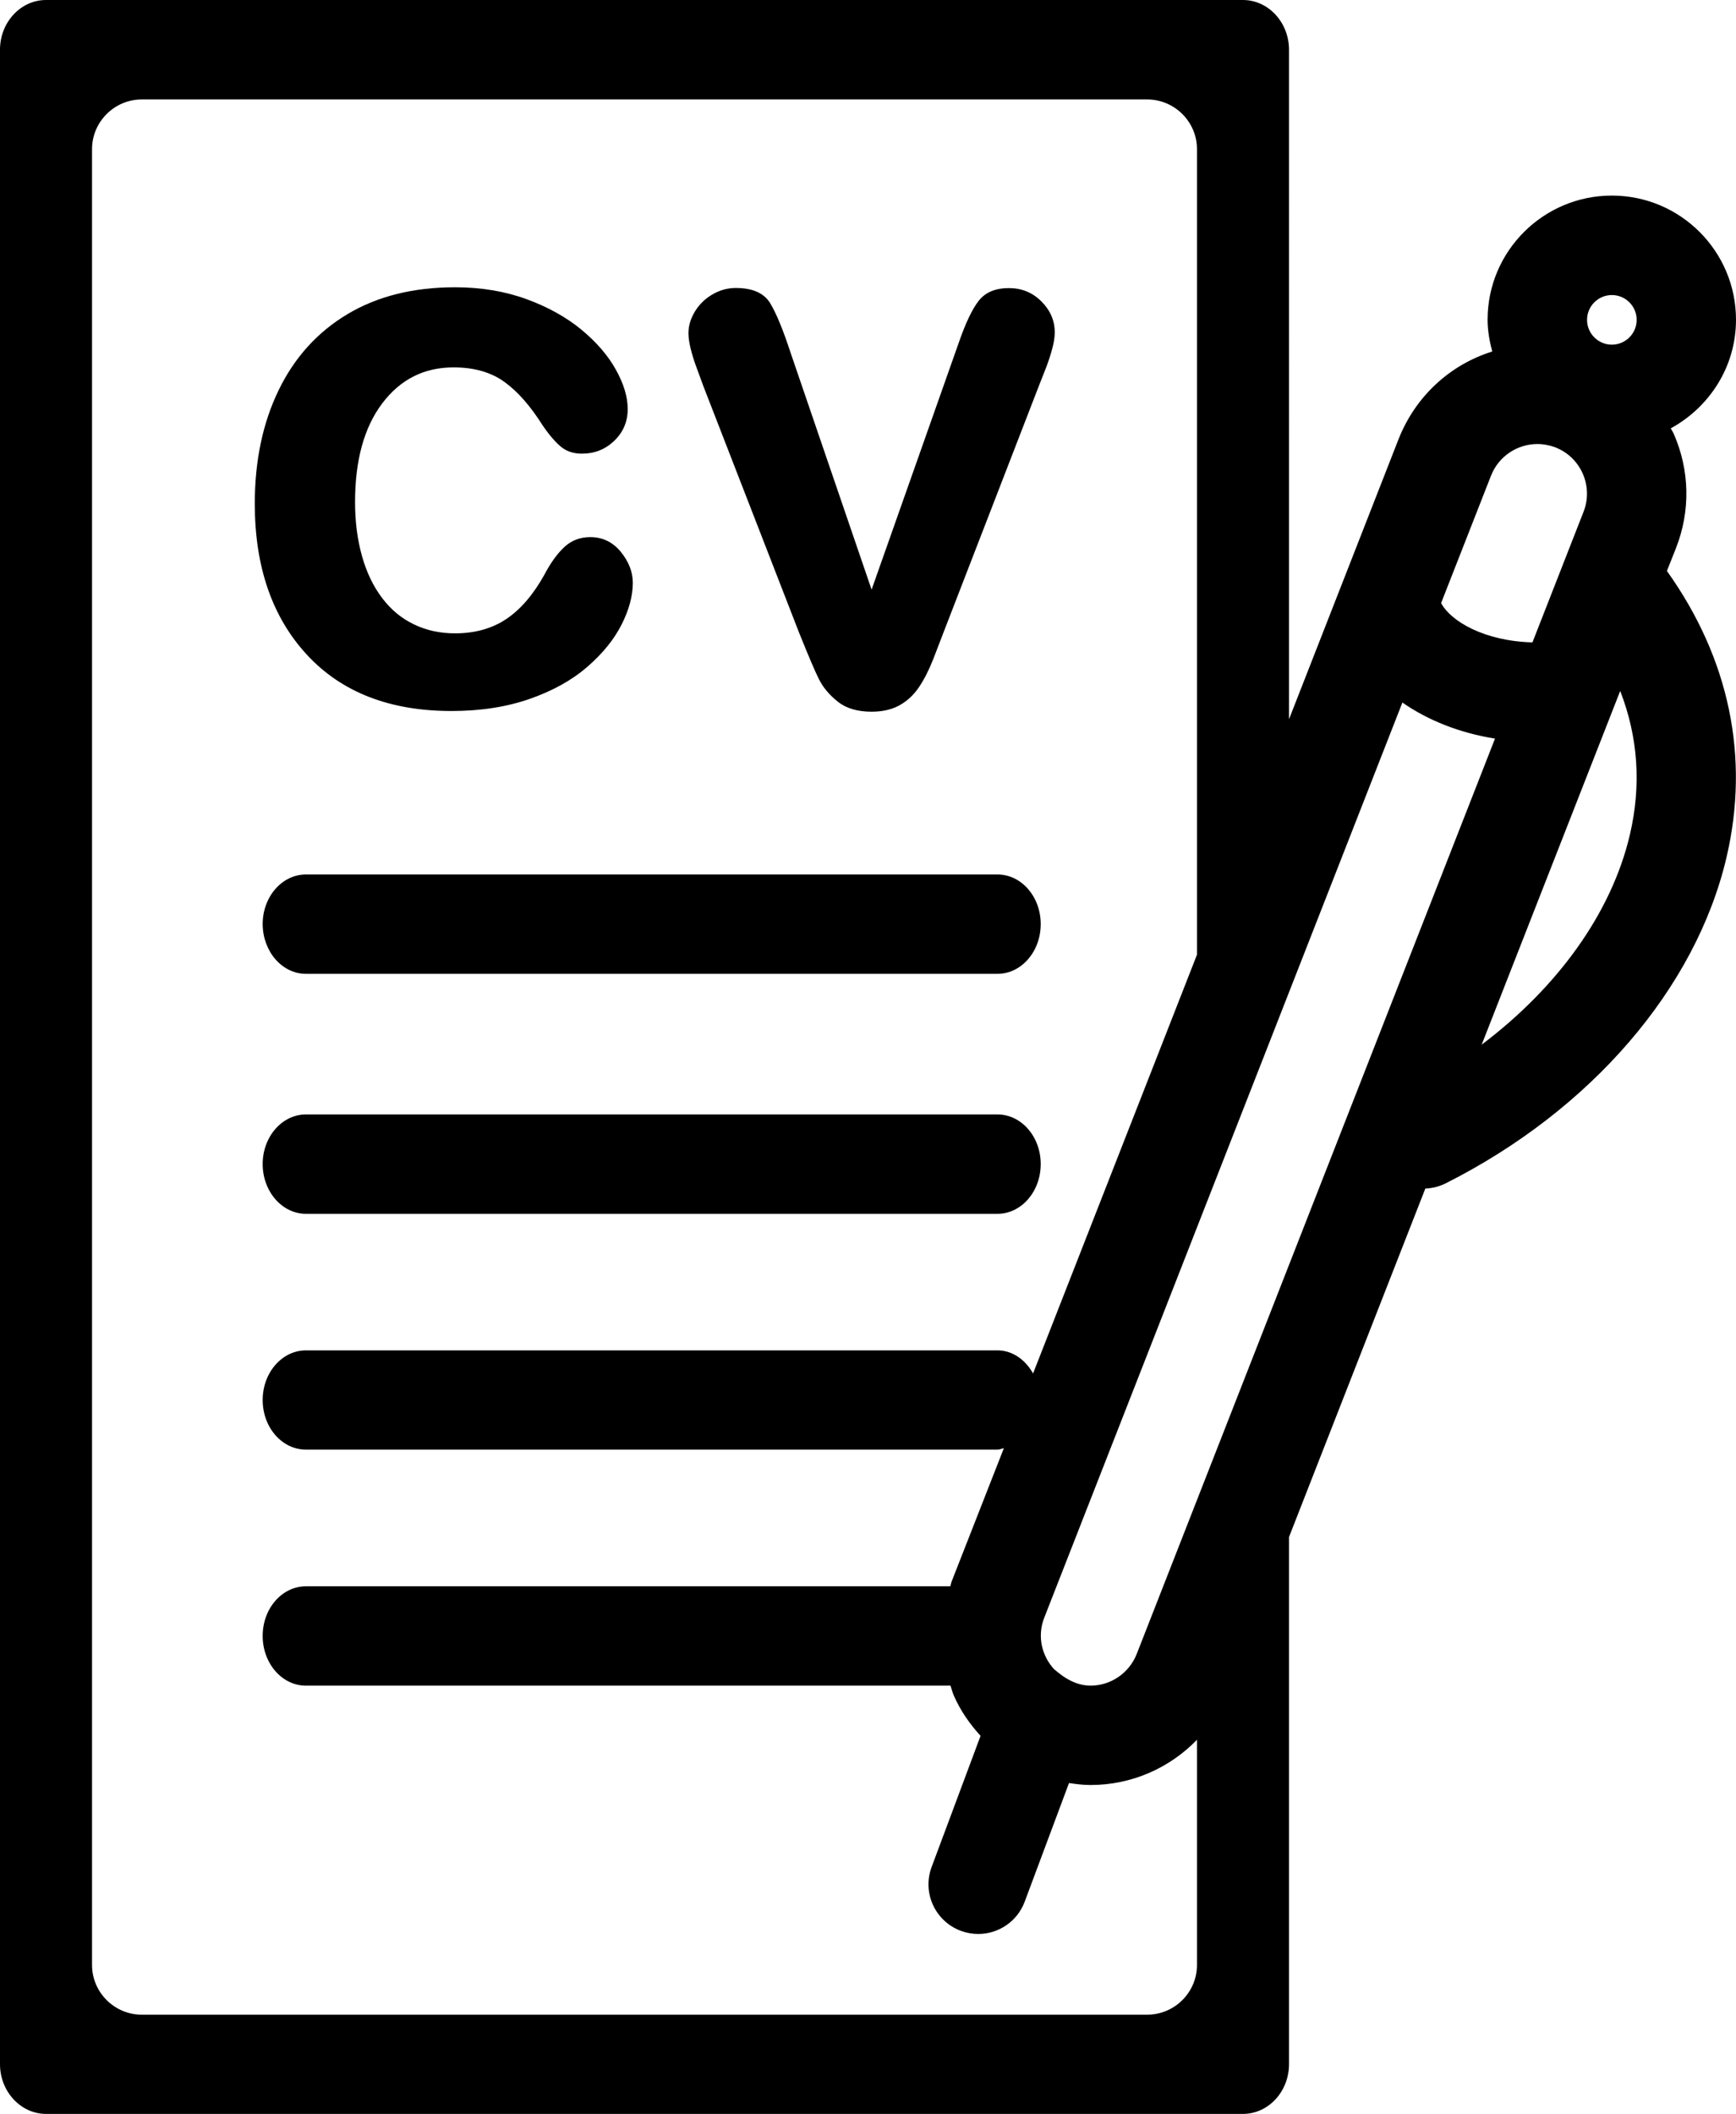 <?xml version="1.0" encoding="utf-8"?>
<!-- Generator: Adobe Illustrator 24.2.1, SVG Export Plug-In . SVG Version: 6.00 Build 0)  -->
<svg version="1.1" id="Lager_1" xmlns="http://www.w3.org/2000/svg" xmlns:xlink="http://www.w3.org/1999/xlink" x="0px" y="0px"
	 viewBox="0 0 149.76 182.34" style="enable-background:new 0 0 149.76 182.34;" xml:space="preserve">
<style type="text/css">
	.st0{fill:currentColor;}
</style>
<g>
	<g>
		<path class="st0" d="M26.39,104.7h59.66c2.06,0,3.73-1.92,3.73-4.29s-1.67-4.28-3.73-4.28H26.39c-2.06,0-3.73,1.92-3.73,4.28
			S24.33,104.7,26.39,104.7z"/>
		<path class="st0" d="M144.59,47.26c1.25-3.2,1.18-6.69-0.2-9.84c-0.07-0.17-0.18-0.31-0.26-0.47c3.33-1.82,5.63-5.31,5.63-9.37
			c0-5.91-4.8-10.71-10.71-10.71s-10.72,4.8-10.72,10.71c0,0.95,0.17,1.86,0.4,2.74c-3.64,1.14-6.62,3.86-8.08,7.56l-9.45,24.16
			V12.86c0-2.35,0-6.21,0-8.57S109.41,0,107.23,0c-2.18,0-5.9,0-8.26,0H12.22C9.87,0,6.15,0,3.97,0C1.78,0,0,1.93,0,4.28
			s0,6.21,0,8.57v156.63c0,2.35,0,6.21,0,8.57s1.79,4.29,3.97,4.29s5.9,0,8.25,0h86.75c2.36,0,6.07,0,8.26,0
			c2.19,0,3.97-1.93,3.97-4.29c0-2.35,0-6.22,0-8.57v-36.9l11.76-30.06c0.59-0.02,1.17-0.16,1.74-0.44
			c12.53-6.31,21.59-16.82,24.24-28.12c2.03-8.67,0.23-17.19-5.14-24.71L144.59,47.26z M128.63,41.02c0.67-1.69,2.29-2.72,4-2.72
			c0.52,0,1.04,0.1,1.55,0.29c2.2,0.86,3.29,3.35,2.43,5.55l-4.41,11.27c-4.17-0.11-7.05-1.83-7.88-3.39L128.63,41.02z
			 M98.97,173.78H12.22c-2.35,0-4.28-1.93-4.28-4.28V12.86c0-2.35,1.93-4.28,4.28-4.28h86.75c2.36,0,4.29,1.93,4.29,4.28v69.49
			l-14.14,36.12c-0.66-1.17-1.76-1.99-3.07-1.99H26.39c-2.06,0-3.73,1.92-3.73,4.28c0,2.37,1.67,4.28,3.73,4.28h59.66
			c0.2,0,0.36-0.09,0.55-0.12l-4.51,11.51c-0.05,0.13-0.06,0.27-0.11,0.4H26.39c-2.06,0-3.73,1.91-3.73,4.28s1.67,4.29,3.73,4.29H82
			c0.1,0.29,0.16,0.59,0.29,0.87c0.57,1.3,1.37,2.44,2.3,3.46l-4.22,11.31c-0.83,2.22,0.3,4.68,2.52,5.51c0.49,0.18,1,0.27,1.5,0.27
			c1.74,0,3.37-1.07,4.01-2.79l3.82-10.23c0.61,0.09,1.22,0.17,1.85,0.17c3.56,0,6.82-1.46,9.19-3.9v19.43
			C103.26,171.85,101.33,173.78,98.97,173.78z M98.06,142.67c-0.67,1.69-2.28,2.73-3.99,2.73c-1.74,0-3.01-1.37-3.12-1.4
			c-1.08-1.16-1.49-2.86-0.87-4.45l30.9-78.95c2.19,1.52,4.91,2.62,7.99,3.11L98.06,142.67z M140.6,72.02
			c-1.57,6.69-6.18,13.11-12.78,18.09l11.95-30.51C141.31,63.57,141.61,67.72,140.6,72.02z M139.05,29.73
			c-1.18,0-2.14-0.96-2.14-2.14s0.96-2.14,2.14-2.14s2.14,0.96,2.14,2.14S140.23,29.73,139.05,29.73z"/>
	</g>
	<g>
		<path class="st0" d="M54.59,50.27c0,1.12-0.32,2.32-0.96,3.59s-1.62,2.49-2.94,3.64s-2.98,2.08-4.98,2.78s-4.26,1.05-6.76,1.05
			c-5.33,0-9.49-1.62-12.48-4.86s-4.49-7.58-4.49-13.02c0-3.69,0.68-6.95,2.05-9.78s3.35-5.02,5.94-6.57
			c2.59-1.55,5.69-2.32,9.29-2.32c2.23,0,4.28,0.34,6.15,1.02c1.86,0.68,3.44,1.56,4.74,2.63c1.3,1.08,2.29,2.22,2.97,3.44
			s1.03,2.35,1.03,3.41c0,1.08-0.38,1.99-1.15,2.73c-0.77,0.75-1.7,1.12-2.8,1.12c-0.72,0-1.31-0.19-1.79-0.58
			c-0.47-0.38-1.01-1-1.6-1.86c-1.05-1.67-2.15-2.92-3.3-3.75s-2.61-1.25-4.38-1.25c-2.55,0-4.6,1.04-6.16,3.11
			c-1.56,2.07-2.34,4.91-2.34,8.51c0,1.69,0.2,3.24,0.6,4.66s0.98,2.62,1.74,3.62c0.76,1,1.67,1.76,2.75,2.27
			c1.07,0.52,2.25,0.77,3.54,0.77c1.73,0,3.21-0.42,4.44-1.25s2.32-2.11,3.27-3.82c0.53-1.01,1.1-1.8,1.71-2.37s1.36-0.86,2.24-0.86
			c1.05,0,1.93,0.42,2.62,1.25C54.24,48.44,54.59,49.33,54.59,50.27z"/>
		<path class="st0" d="M68.21,30.45l6.98,20.41l7.52-21.3c0.59-1.71,1.17-2.92,1.74-3.64c0.57-0.71,1.43-1.07,2.59-1.07
			c1.09,0,2.03,0.38,2.8,1.15c0.77,0.77,1.15,1.66,1.15,2.67c0,0.4-0.07,0.86-0.21,1.38c-0.14,0.53-0.3,1.02-0.47,1.48
			c-0.18,0.46-0.38,0.99-0.62,1.58l-8.28,21.4c-0.23,0.61-0.53,1.39-0.9,2.34c-0.37,0.94-0.78,1.75-1.23,2.42s-1.01,1.19-1.67,1.56
			c-0.66,0.37-1.47,0.56-2.42,0.56c-1.22,0-2.2-0.29-2.92-0.87c-0.73-0.58-1.26-1.22-1.61-1.91s-0.93-2.06-1.75-4.1l-8.22-21.17
			c-0.19-0.53-0.38-1.05-0.58-1.58s-0.37-1.06-0.51-1.61s-0.21-1.02-0.21-1.42c0-0.61,0.18-1.22,0.54-1.83
			c0.36-0.6,0.85-1.1,1.49-1.48c0.63-0.38,1.32-0.58,2.05-0.58c1.43,0,2.42,0.43,2.95,1.28C66.96,27,67.55,28.43,68.21,30.45z"/>
	</g>
</g>
<path class="st0" d="M26.39,84h59.66c2.06,0,3.73-1.92,3.73-4.29s-1.67-4.28-3.73-4.28H26.39c-2.06,0-3.73,1.92-3.73,4.28
	C22.67,82.07,24.33,84,26.39,84z"/>
</svg>
